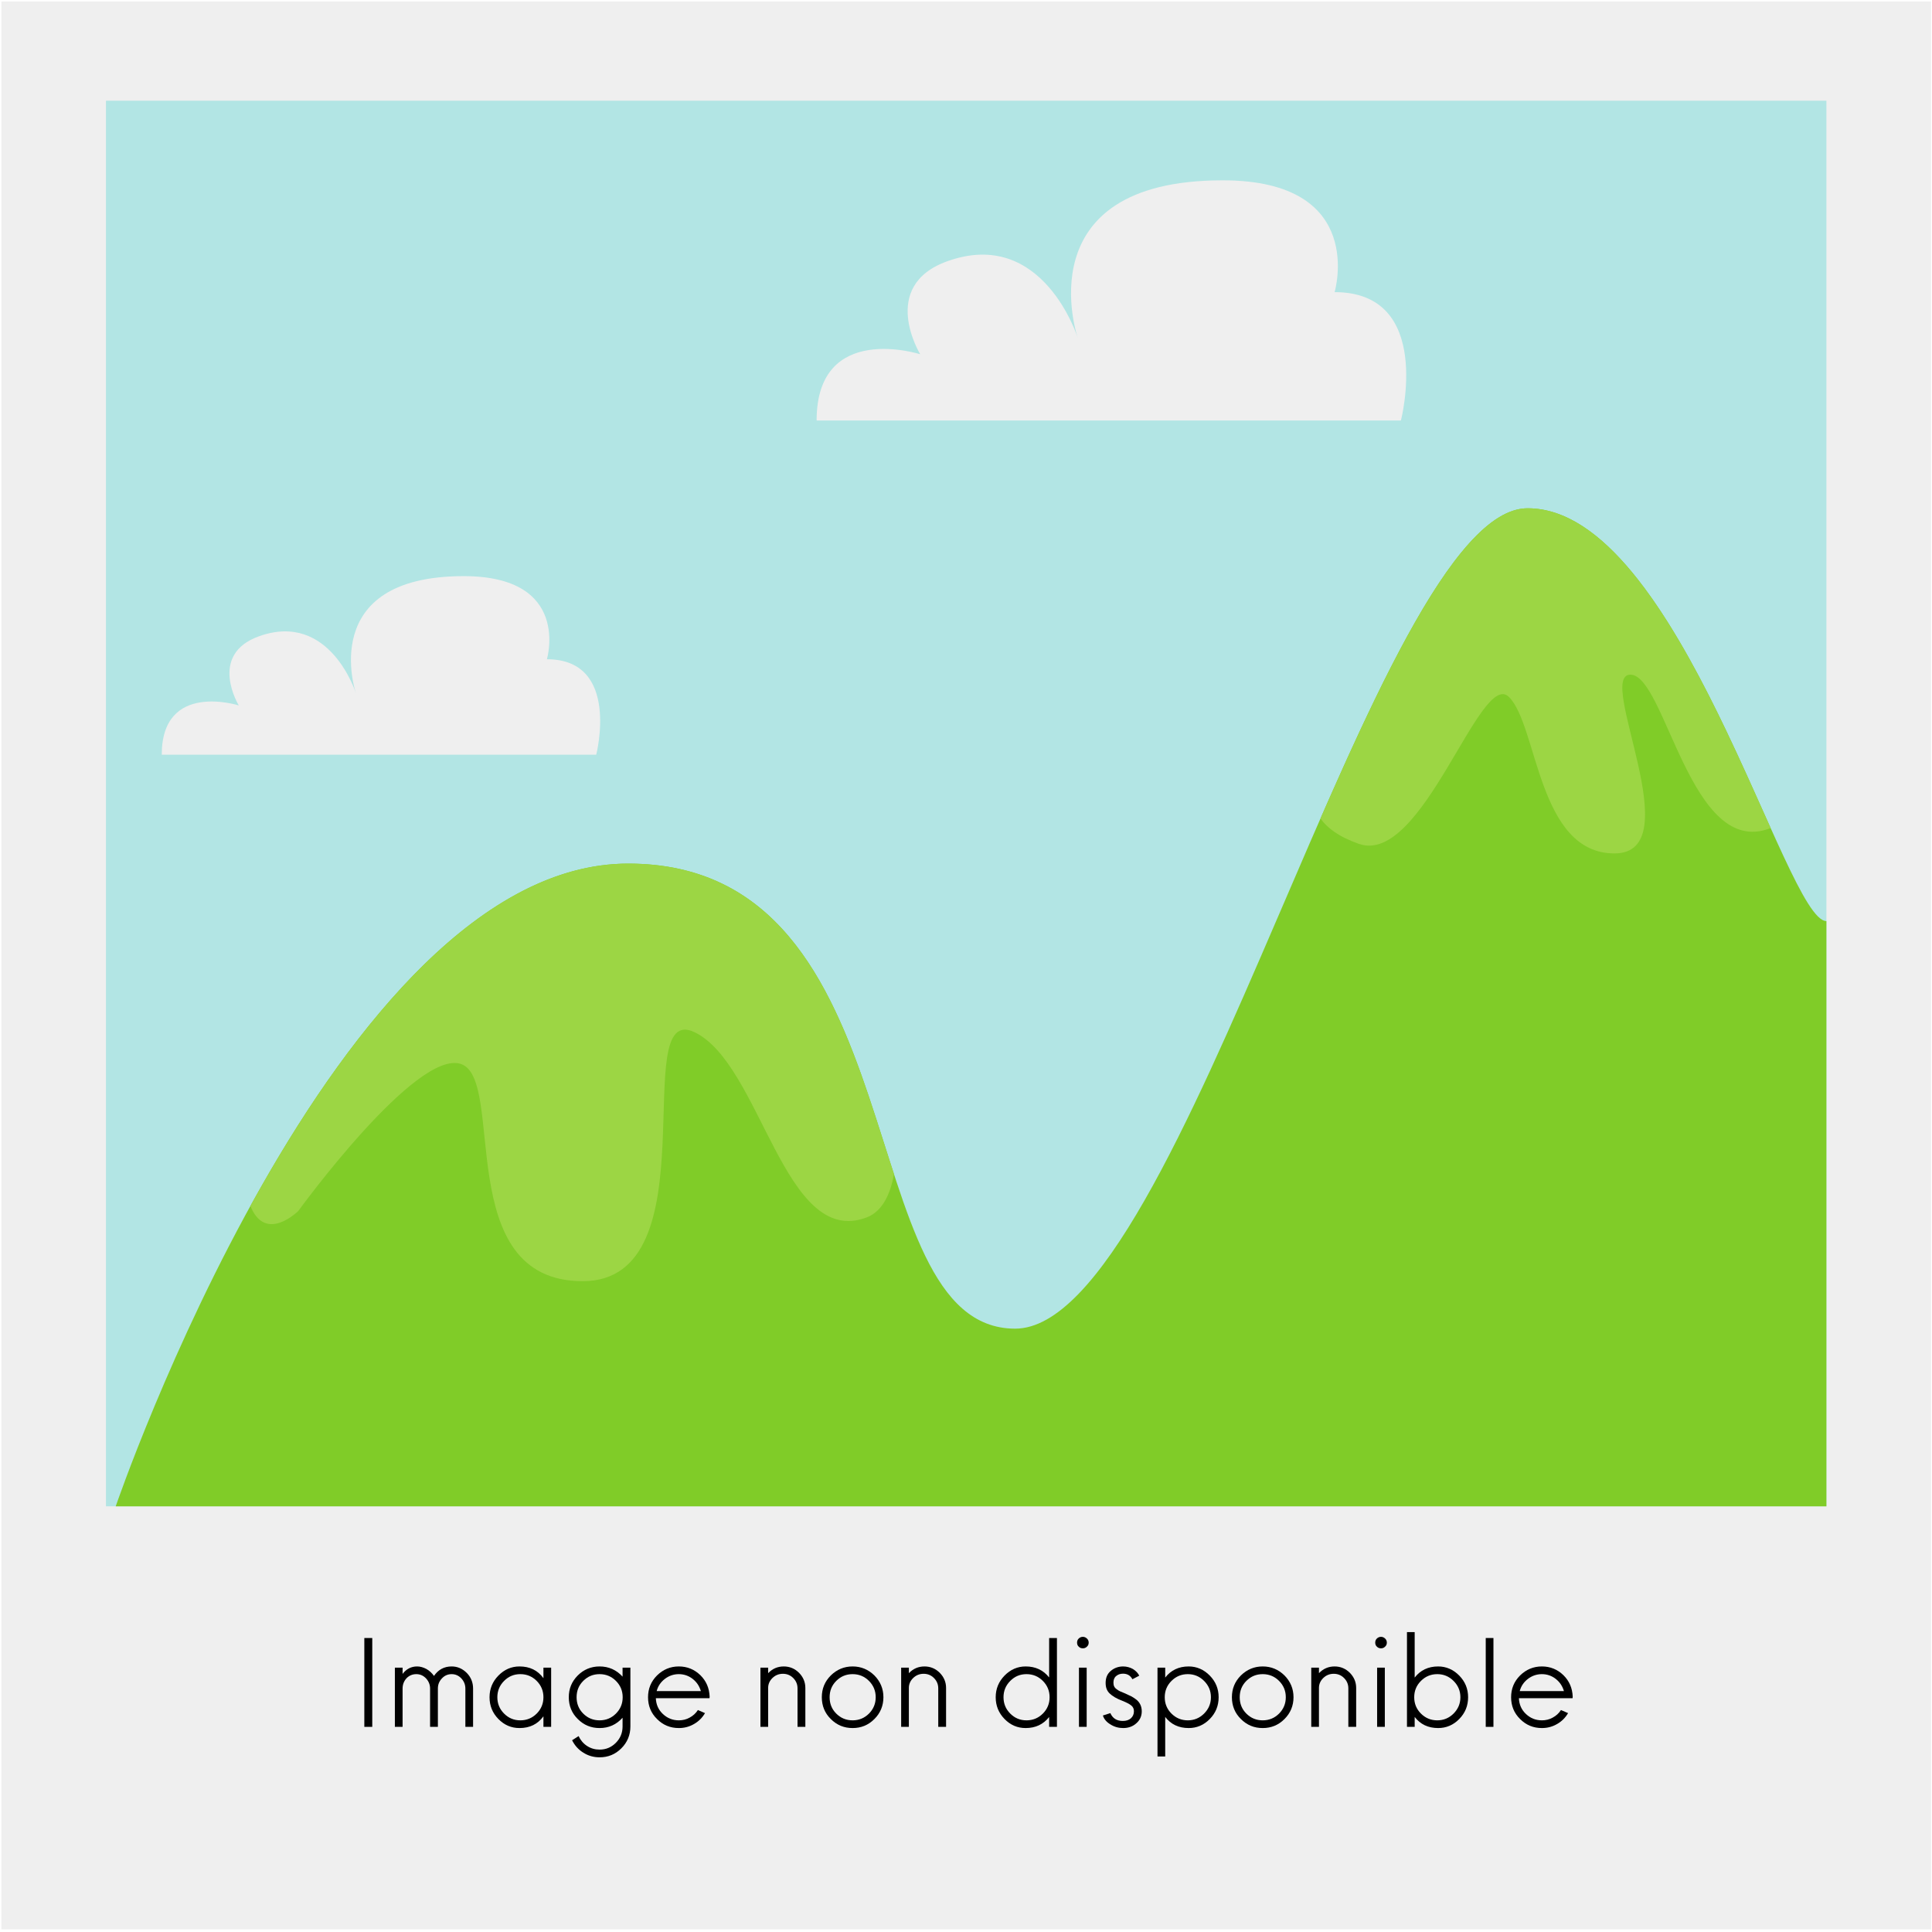 <?xml version="1.0" encoding="UTF-8"?>
<svg xmlns="http://www.w3.org/2000/svg" xmlns:xlink="http://www.w3.org/1999/xlink" width="375pt" height="375pt" viewBox="0 0 375 375" version="1.2">
<defs>
<g>
<symbol overflow="visible" id="glyph0-0">
<path style="stroke:none;" d="M 2.277 0 L 3.816 0 L 3.816 -17.246 L 2.277 -17.246 Z M 2.277 0 "/>
</symbol>
<symbol overflow="visible" id="glyph0-1">
<path style="stroke:none;" d="M 13.152 -11.727 C 11.703 -11.727 10.555 -11.105 9.727 -9.887 C 9.336 -10.441 8.852 -10.898 8.277 -11.223 C 7.68 -11.543 7.082 -11.727 6.461 -11.727 C 5.312 -11.727 4.367 -11.246 3.633 -10.277 L 3.633 -11.496 L 2.137 -11.496 L 2.137 0 L 3.633 0 L 3.633 -7.426 C 3.633 -8.211 3.887 -8.875 4.391 -9.43 C 4.898 -9.957 5.543 -10.234 6.301 -10.234 C 7.035 -10.234 7.656 -9.957 8.188 -9.406 C 8.691 -8.852 8.969 -8.211 8.969 -7.426 L 8.969 0 L 10.484 0 L 10.484 -7.426 C 10.484 -8.211 10.738 -8.852 11.266 -9.406 C 11.773 -9.957 12.418 -10.234 13.152 -10.234 C 13.891 -10.234 14.512 -9.957 15.039 -9.406 C 15.543 -8.852 15.82 -8.211 15.82 -7.426 L 15.82 0 L 17.316 0 L 17.316 -7.426 C 17.316 -8.625 16.902 -9.637 16.098 -10.461 C 15.27 -11.289 14.305 -11.727 13.152 -11.727 Z M 13.152 -11.727 "/>
</symbol>
<symbol overflow="visible" id="glyph0-2">
<path style="stroke:none;" d="M 11.75 -11.496 L 11.75 -9.449 C 10.648 -10.969 9.105 -11.727 7.105 -11.727 C 5.52 -11.727 4.16 -11.129 3.012 -9.957 C 1.863 -8.785 1.289 -7.383 1.289 -5.75 C 1.289 -4.094 1.863 -2.691 3.012 -1.52 C 4.16 -0.344 5.52 0.23 7.105 0.23 C 9.105 0.23 10.648 -0.527 11.75 -2.047 L 11.75 0 L 13.246 0 L 13.246 -11.496 Z M 7.266 -1.266 C 6.023 -1.266 4.988 -1.703 4.117 -2.574 C 3.242 -3.449 2.805 -4.508 2.805 -5.75 C 2.805 -6.992 3.242 -8.047 4.117 -8.922 C 4.988 -9.797 6.023 -10.234 7.266 -10.234 C 8.508 -10.234 9.566 -9.797 10.441 -8.922 C 11.312 -8.047 11.75 -6.992 11.75 -5.75 C 11.75 -4.508 11.312 -3.449 10.441 -2.574 C 9.566 -1.703 8.508 -1.266 7.266 -1.266 Z M 7.266 -1.266 "/>
</symbol>
<symbol overflow="visible" id="glyph0-3">
<path style="stroke:none;" d="M 11.727 -11.496 L 11.727 -9.75 C 10.531 -11.062 9.035 -11.727 7.266 -11.727 C 5.609 -11.727 4.184 -11.129 3.035 -9.98 C 1.863 -8.809 1.289 -7.406 1.289 -5.75 C 1.289 -4.094 1.863 -2.668 3.035 -1.52 C 4.207 -0.344 5.609 0.23 7.266 0.23 C 9.059 0.23 10.531 -0.438 11.727 -1.77 L 11.727 -0.07 C 11.727 1.172 11.289 2.23 10.418 3.105 C 9.543 3.977 8.508 4.414 7.266 4.414 C 6.371 4.414 5.566 4.184 4.828 3.703 C 4.094 3.219 3.562 2.574 3.195 1.793 L 1.93 2.598 C 2.438 3.609 3.148 4.414 4.117 5.012 C 5.059 5.609 6.117 5.91 7.266 5.91 C 8.922 5.91 10.324 5.336 11.496 4.16 C 12.648 3.012 13.246 1.586 13.246 -0.07 L 13.246 -11.496 Z M 7.266 -1.266 C 6.023 -1.266 4.969 -1.703 4.094 -2.574 C 3.219 -3.449 2.805 -4.508 2.805 -5.75 C 2.805 -6.992 3.219 -8.047 4.094 -8.922 C 4.969 -9.797 6.023 -10.234 7.266 -10.234 C 8.508 -10.234 9.566 -9.797 10.441 -8.922 C 11.312 -8.047 11.75 -6.992 11.75 -5.75 C 11.75 -4.508 11.312 -3.449 10.441 -2.574 C 9.566 -1.703 8.508 -1.266 7.266 -1.266 Z M 7.266 -1.266 "/>
</symbol>
<symbol overflow="visible" id="glyph0-4">
<path style="stroke:none;" d="M 13.246 -5.887 C 13.176 -7.543 12.578 -8.922 11.43 -10.047 C 10.277 -11.152 8.898 -11.727 7.266 -11.727 C 5.609 -11.727 4.207 -11.129 3.035 -9.98 C 1.863 -8.809 1.289 -7.406 1.289 -5.75 C 1.289 -4.094 1.863 -2.668 3.035 -1.52 C 4.207 -0.344 5.609 0.23 7.266 0.23 C 8.324 0.23 9.312 -0.023 10.211 -0.551 C 11.105 -1.059 11.82 -1.77 12.348 -2.668 L 10.969 -3.266 C 10.555 -2.621 10.004 -2.137 9.359 -1.793 C 8.715 -1.426 8.004 -1.266 7.266 -1.266 C 6.07 -1.266 5.035 -1.68 4.16 -2.508 C 3.289 -3.336 2.852 -4.348 2.805 -5.566 L 13.223 -5.566 Z M 7.266 -10.234 C 8.277 -10.234 9.199 -9.91 9.98 -9.289 C 10.762 -8.668 11.266 -7.887 11.543 -6.945 L 2.965 -6.945 C 3.219 -7.91 3.75 -8.691 4.555 -9.312 C 5.336 -9.91 6.254 -10.234 7.266 -10.234 Z M 7.266 -10.234 "/>
</symbol>
<symbol overflow="visible" id="glyph0-5">
<path style="stroke:none;" d=""/>
</symbol>
<symbol overflow="visible" id="glyph0-6">
<path style="stroke:none;" d="M 6.668 -11.727 C 5.473 -11.727 4.461 -11.289 3.633 -10.418 L 3.633 -11.496 L 2.137 -11.496 L 2.137 0 L 3.633 0 L 3.633 -7.566 C 3.633 -8.324 3.934 -8.969 4.484 -9.496 C 5.035 -10.027 5.703 -10.301 6.508 -10.301 C 7.289 -10.301 7.957 -10.027 8.508 -9.473 C 9.059 -8.922 9.336 -8.254 9.336 -7.473 L 9.336 0 L 10.855 0 L 10.855 -7.543 C 10.855 -8.691 10.441 -9.656 9.637 -10.484 C 8.809 -11.312 7.816 -11.727 6.668 -11.727 Z M 6.668 -11.727 "/>
</symbol>
<symbol overflow="visible" id="glyph0-7">
<path style="stroke:none;" d="M 7.266 0.23 C 8.922 0.23 10.324 -0.344 11.496 -1.52 C 12.648 -2.668 13.246 -4.094 13.246 -5.75 C 13.246 -7.406 12.648 -8.809 11.496 -9.98 C 10.324 -11.129 8.922 -11.727 7.266 -11.727 C 5.609 -11.727 4.207 -11.129 3.035 -9.98 C 1.863 -8.809 1.289 -7.406 1.289 -5.75 C 1.289 -4.094 1.863 -2.668 3.035 -1.52 C 4.207 -0.344 5.609 0.23 7.266 0.23 Z M 7.266 -1.266 C 6.023 -1.266 4.969 -1.703 4.094 -2.574 C 3.219 -3.449 2.805 -4.508 2.805 -5.75 C 2.805 -6.992 3.219 -8.047 4.094 -8.922 C 4.969 -9.797 6.023 -10.234 7.266 -10.234 C 8.508 -10.234 9.566 -9.797 10.441 -8.922 C 11.312 -8.047 11.75 -6.992 11.75 -5.75 C 11.75 -4.508 11.312 -3.449 10.441 -2.574 C 9.566 -1.703 8.508 -1.266 7.266 -1.266 Z M 7.266 -1.266 "/>
</symbol>
<symbol overflow="visible" id="glyph0-8">
<path style="stroke:none;" d="M 11.66 -17.246 L 11.66 -9.59 C 10.531 -11.016 9.016 -11.727 7.105 -11.727 C 5.52 -11.727 4.16 -11.129 3.012 -9.957 C 1.863 -8.785 1.289 -7.383 1.289 -5.75 C 1.289 -4.094 1.863 -2.691 3.012 -1.52 C 4.16 -0.344 5.52 0.23 7.105 0.23 C 9.016 0.23 10.531 -0.484 11.66 -1.91 L 11.66 0 L 13.176 0 L 13.176 -17.246 Z M 7.266 -1.266 C 6.023 -1.266 4.988 -1.703 4.117 -2.574 C 3.242 -3.449 2.805 -4.508 2.805 -5.75 C 2.805 -6.992 3.242 -8.047 4.117 -8.922 C 4.988 -9.797 6.023 -10.234 7.266 -10.234 C 8.508 -10.234 9.566 -9.797 10.441 -8.922 C 11.312 -8.047 11.75 -6.992 11.75 -5.75 C 11.75 -4.508 11.312 -3.449 10.441 -2.574 C 9.566 -1.703 8.508 -1.266 7.266 -1.266 Z M 7.266 -1.266 "/>
</symbol>
<symbol overflow="visible" id="glyph0-9">
<path style="stroke:none;" d="M 2.922 -15.246 C 3.219 -15.246 3.473 -15.336 3.703 -15.566 C 3.934 -15.773 4.047 -16.027 4.047 -16.348 C 4.047 -16.672 3.934 -16.926 3.703 -17.152 C 3.473 -17.359 3.219 -17.477 2.922 -17.477 C 2.598 -17.477 2.344 -17.359 2.117 -17.152 C 1.887 -16.926 1.793 -16.672 1.793 -16.348 C 1.793 -16.027 1.887 -15.773 2.117 -15.566 C 2.344 -15.336 2.598 -15.246 2.922 -15.246 Z M 2.16 0 L 3.656 0 L 3.656 -11.496 L 2.16 -11.496 Z M 2.16 0 "/>
</symbol>
<symbol overflow="visible" id="glyph0-10">
<path style="stroke:none;" d="M 4.922 0.23 C 5.934 0.23 6.785 -0.07 7.473 -0.691 C 8.164 -1.289 8.531 -2.07 8.531 -3.012 C 8.531 -3.496 8.438 -3.934 8.254 -4.324 C 8.07 -4.691 7.816 -5.035 7.449 -5.312 C 7.082 -5.586 6.762 -5.793 6.484 -5.934 C 6.188 -6.07 5.793 -6.254 5.312 -6.484 C 4.852 -6.668 4.531 -6.805 4.324 -6.898 C 4.117 -6.992 3.887 -7.129 3.656 -7.312 C 3.426 -7.473 3.266 -7.656 3.172 -7.863 C 3.082 -8.047 3.035 -8.301 3.035 -8.578 C 3.035 -9.129 3.195 -9.566 3.562 -9.863 C 3.91 -10.164 4.348 -10.324 4.898 -10.324 C 5.727 -10.324 6.348 -9.957 6.715 -9.242 L 8.047 -9.934 C 7.797 -10.441 7.383 -10.875 6.828 -11.223 C 6.254 -11.543 5.609 -11.727 4.922 -11.727 C 4 -11.727 3.195 -11.43 2.531 -10.875 C 1.84 -10.301 1.52 -9.52 1.52 -8.531 C 1.52 -7.656 1.77 -6.969 2.324 -6.461 C 2.852 -5.957 3.656 -5.473 4.762 -5.059 C 5.566 -4.738 6.141 -4.438 6.484 -4.16 C 6.828 -3.887 7.012 -3.52 7.012 -3.035 C 7.012 -2.461 6.805 -2 6.414 -1.656 C 6.023 -1.312 5.496 -1.148 4.852 -1.148 C 3.68 -1.148 2.875 -1.656 2.438 -2.668 L 0.988 -2.207 C 1.195 -1.52 1.68 -0.941 2.438 -0.484 C 3.195 0 4.023 0.23 4.922 0.23 Z M 4.922 0.23 "/>
</symbol>
<symbol overflow="visible" id="glyph0-11">
<path style="stroke:none;" d="M 8.188 -11.727 C 6.254 -11.727 4.738 -10.992 3.633 -9.566 L 3.633 -11.496 L 2.137 -11.496 L 2.137 5.75 L 3.633 5.75 L 3.633 -1.93 C 4.738 -0.484 6.254 0.23 8.188 0.23 C 9.75 0.23 11.129 -0.344 12.281 -1.52 C 13.43 -2.691 14.004 -4.094 14.004 -5.75 C 14.004 -7.383 13.43 -8.785 12.281 -9.957 C 11.129 -11.129 9.75 -11.727 8.188 -11.727 Z M 8.023 -1.266 C 6.785 -1.266 5.727 -1.703 4.852 -2.574 C 3.977 -3.449 3.543 -4.508 3.543 -5.75 C 3.543 -6.992 3.977 -8.047 4.852 -8.922 C 5.727 -9.797 6.785 -10.234 8.023 -10.234 C 9.242 -10.234 10.301 -9.797 11.176 -8.922 C 12.051 -8.047 12.508 -6.992 12.508 -5.75 C 12.508 -4.508 12.051 -3.449 11.176 -2.574 C 10.301 -1.703 9.242 -1.266 8.023 -1.266 Z M 8.023 -1.266 "/>
</symbol>
<symbol overflow="visible" id="glyph0-12">
<path style="stroke:none;" d="M 8.188 -11.727 C 6.254 -11.727 4.738 -10.992 3.633 -9.566 L 3.633 -18.395 L 2.137 -18.395 L 2.137 0 L 3.633 0 L 3.633 -1.93 C 4.738 -0.484 6.254 0.23 8.188 0.23 C 9.75 0.23 11.129 -0.344 12.281 -1.52 C 13.43 -2.691 14.004 -4.094 14.004 -5.75 C 14.004 -7.383 13.43 -8.785 12.281 -9.957 C 11.129 -11.129 9.75 -11.727 8.188 -11.727 Z M 8.023 -1.266 C 6.785 -1.266 5.727 -1.703 4.852 -2.574 C 3.977 -3.449 3.543 -4.508 3.543 -5.75 C 3.543 -6.992 3.977 -8.047 4.852 -8.922 C 5.727 -9.797 6.785 -10.234 8.023 -10.234 C 9.242 -10.234 10.301 -9.797 11.176 -8.922 C 12.051 -8.047 12.508 -6.992 12.508 -5.75 C 12.508 -4.508 12.051 -3.449 11.176 -2.574 C 10.301 -1.703 9.242 -1.266 8.023 -1.266 Z M 8.023 -1.266 "/>
</symbol>
<symbol overflow="visible" id="glyph0-13">
<path style="stroke:none;" d="M 2.137 0 L 3.633 0 L 3.633 -17.246 L 2.137 -17.246 Z M 2.137 0 "/>
</symbol>
</g>
<clipPath id="clip1">
  <path d="M 0 0.234 L 375 0.234 L 375 374.484 L 0 374.484 Z M 0 0.234 "/>
</clipPath>
</defs>
<g id="surface1">
<rect x="0" y="0" width="375" height="375" style="fill:rgb(100%,100%,100%);fill-opacity:1;stroke:none;"/>
<rect x="0" y="0" width="375" height="375" style="fill:rgb(100%,100%,100%);fill-opacity:1;stroke:none;"/>
<rect x="0" y="0" width="375" height="375" style="fill:rgb(100%,100%,100%);fill-opacity:1;stroke:none;"/>
<g clip-path="url(#clip1)" clip-rule="nonzero">
<path style=" stroke:none;fill-rule:nonzero;fill:rgb(93.729%,93.729%,93.729%);fill-opacity:1;" d="M 374.805 374.527 L 0.273 374.527 L 0.273 0.277 L 374.805 0.277 L 374.805 374.527 "/>
</g>
<path style=" stroke:none;fill-rule:nonzero;fill:rgb(69.8%,89.799%,89.409%);fill-opacity:1;" d="M 354.504 292.375 L 20.57 292.375 L 20.57 19.547 L 354.504 19.547 L 354.504 292.375 "/>
<path style=" stroke:none;fill-rule:nonzero;fill:rgb(50.2%,79.999%,15.689%);fill-opacity:1;" d="M 22.461 292.375 C 22.461 292.375 65.094 167.625 121.93 167.625 C 178.77 167.625 164.562 257.891 197.039 257.891 C 229.52 257.891 267.074 98.656 296.512 98.656 C 325.945 98.656 346.523 178.781 354.504 178.781 L 354.504 292.375 L 22.461 292.375 "/>
<path style=" stroke:none;fill-rule:nonzero;fill:rgb(93.729%,93.729%,93.729%);fill-opacity:1;" d="M 31.395 146.492 L 115.727 146.492 C 115.727 146.492 120.508 127.961 106.156 127.961 C 106.156 127.961 110.941 111.828 90.008 111.828 C 61.301 111.828 69.078 134.539 69.078 134.539 C 69.078 134.539 64.062 118.547 50.262 123.504 C 40.316 127.074 46.348 136.926 46.348 136.926 C 46.348 136.926 31.395 132.145 31.395 146.492 "/>
<path style=" stroke:none;fill-rule:nonzero;fill:rgb(93.729%,93.729%,93.729%);fill-opacity:1;" d="M 158.504 81.621 L 271.918 81.621 C 271.918 81.621 278.352 56.703 259.047 56.703 C 259.047 56.703 265.48 35 237.328 35 C 198.723 35 209.176 65.543 209.176 65.543 C 209.176 65.543 202.438 44.039 183.875 50.707 C 170.496 55.512 178.613 68.758 178.613 68.758 C 178.613 68.758 158.504 62.328 158.504 81.621 "/>
<path style=" stroke:none;fill-rule:nonzero;fill:rgb(61.179%,83.919%,26.669%);fill-opacity:1;" d="M 57.906 235.043 C 57.906 235.043 80.848 203.441 89.527 206.539 C 98.211 209.637 87.668 248.676 113.09 248.676 C 138.512 248.676 121.77 194.152 134.789 200.344 C 147.809 206.539 152.152 242.477 168.273 236.281 C 171.047 235.211 172.777 232.16 173.516 227.879 C 164.934 201.613 156.809 167.625 121.93 167.625 C 92.273 167.625 66.492 201.586 48.605 234.07 C 51.531 241.406 57.906 235.043 57.906 235.043 "/>
<path style=" stroke:none;fill-rule:nonzero;fill:rgb(61.179%,83.919%,26.669%);fill-opacity:1;" d="M 263.758 163.793 C 276.16 168.129 287.316 129.715 292.898 135.289 C 298.48 140.867 298.48 165.648 313.359 165.648 C 328.238 165.648 309.637 130.953 316.457 130.953 C 323.281 130.953 328.121 166.941 343.684 160.723 C 333.035 137.09 316.898 98.656 296.512 98.656 C 284.207 98.656 270.48 126.48 256.309 158.867 C 257.535 160.629 259.785 162.402 263.758 163.793 "/>
<g style="fill:rgb(0%,0%,0%);fill-opacity:1;">
  <use xlink:href="#glyph0-0" x="68.439" y="335.183"/>
</g>
<g style="fill:rgb(0%,0%,0%);fill-opacity:1;">
  <use xlink:href="#glyph0-1" x="74.509" y="335.183"/>
</g>
<g style="fill:rgb(0%,0%,0%);fill-opacity:1;">
  <use xlink:href="#glyph0-2" x="93.73" y="335.183"/>
</g>
<g style="fill:rgb(0%,0%,0%);fill-opacity:1;">
  <use xlink:href="#glyph0-3" x="109.112" y="335.183"/>
</g>
<g style="fill:rgb(0%,0%,0%);fill-opacity:1;">
  <use xlink:href="#glyph0-4" x="124.494" y="335.183"/>
</g>
<g style="fill:rgb(0%,0%,0%);fill-opacity:1;">
  <use xlink:href="#glyph0-5" x="139.025" y="335.183"/>
</g>
<g style="fill:rgb(0%,0%,0%);fill-opacity:1;">
  <use xlink:href="#glyph0-6" x="145.463" y="335.183"/>
</g>
<g style="fill:rgb(0%,0%,0%);fill-opacity:1;">
  <use xlink:href="#glyph0-7" x="158.224" y="335.183"/>
</g>
<g style="fill:rgb(0%,0%,0%);fill-opacity:1;">
  <use xlink:href="#glyph0-6" x="172.778" y="335.183"/>
</g>
<g style="fill:rgb(0%,0%,0%);fill-opacity:1;">
  <use xlink:href="#glyph0-5" x="185.538" y="335.183"/>
</g>
<g style="fill:rgb(0%,0%,0%);fill-opacity:1;">
  <use xlink:href="#glyph0-8" x="191.976" y="335.183"/>
</g>
<g style="fill:rgb(0%,0%,0%);fill-opacity:1;">
  <use xlink:href="#glyph0-9" x="207.266" y="335.183"/>
</g>
<g style="fill:rgb(0%,0%,0%);fill-opacity:1;">
  <use xlink:href="#glyph0-10" x="213.083" y="335.183"/>
</g>
<g style="fill:rgb(0%,0%,0%);fill-opacity:1;">
  <use xlink:href="#glyph0-11" x="222.533" y="335.183"/>
</g>
<g style="fill:rgb(0%,0%,0%);fill-opacity:1;">
  <use xlink:href="#glyph0-7" x="237.823" y="335.183"/>
</g>
<g style="fill:rgb(0%,0%,0%);fill-opacity:1;">
  <use xlink:href="#glyph0-6" x="252.377" y="335.183"/>
</g>
<g style="fill:rgb(0%,0%,0%);fill-opacity:1;">
  <use xlink:href="#glyph0-9" x="265.138" y="335.183"/>
</g>
<g style="fill:rgb(0%,0%,0%);fill-opacity:1;">
  <use xlink:href="#glyph0-12" x="270.955" y="335.183"/>
</g>
<g style="fill:rgb(0%,0%,0%);fill-opacity:1;">
  <use xlink:href="#glyph0-13" x="286.244" y="335.183"/>
</g>
<g style="fill:rgb(0%,0%,0%);fill-opacity:1;">
  <use xlink:href="#glyph0-4" x="292.015" y="335.183"/>
</g>
</g>
</svg>
